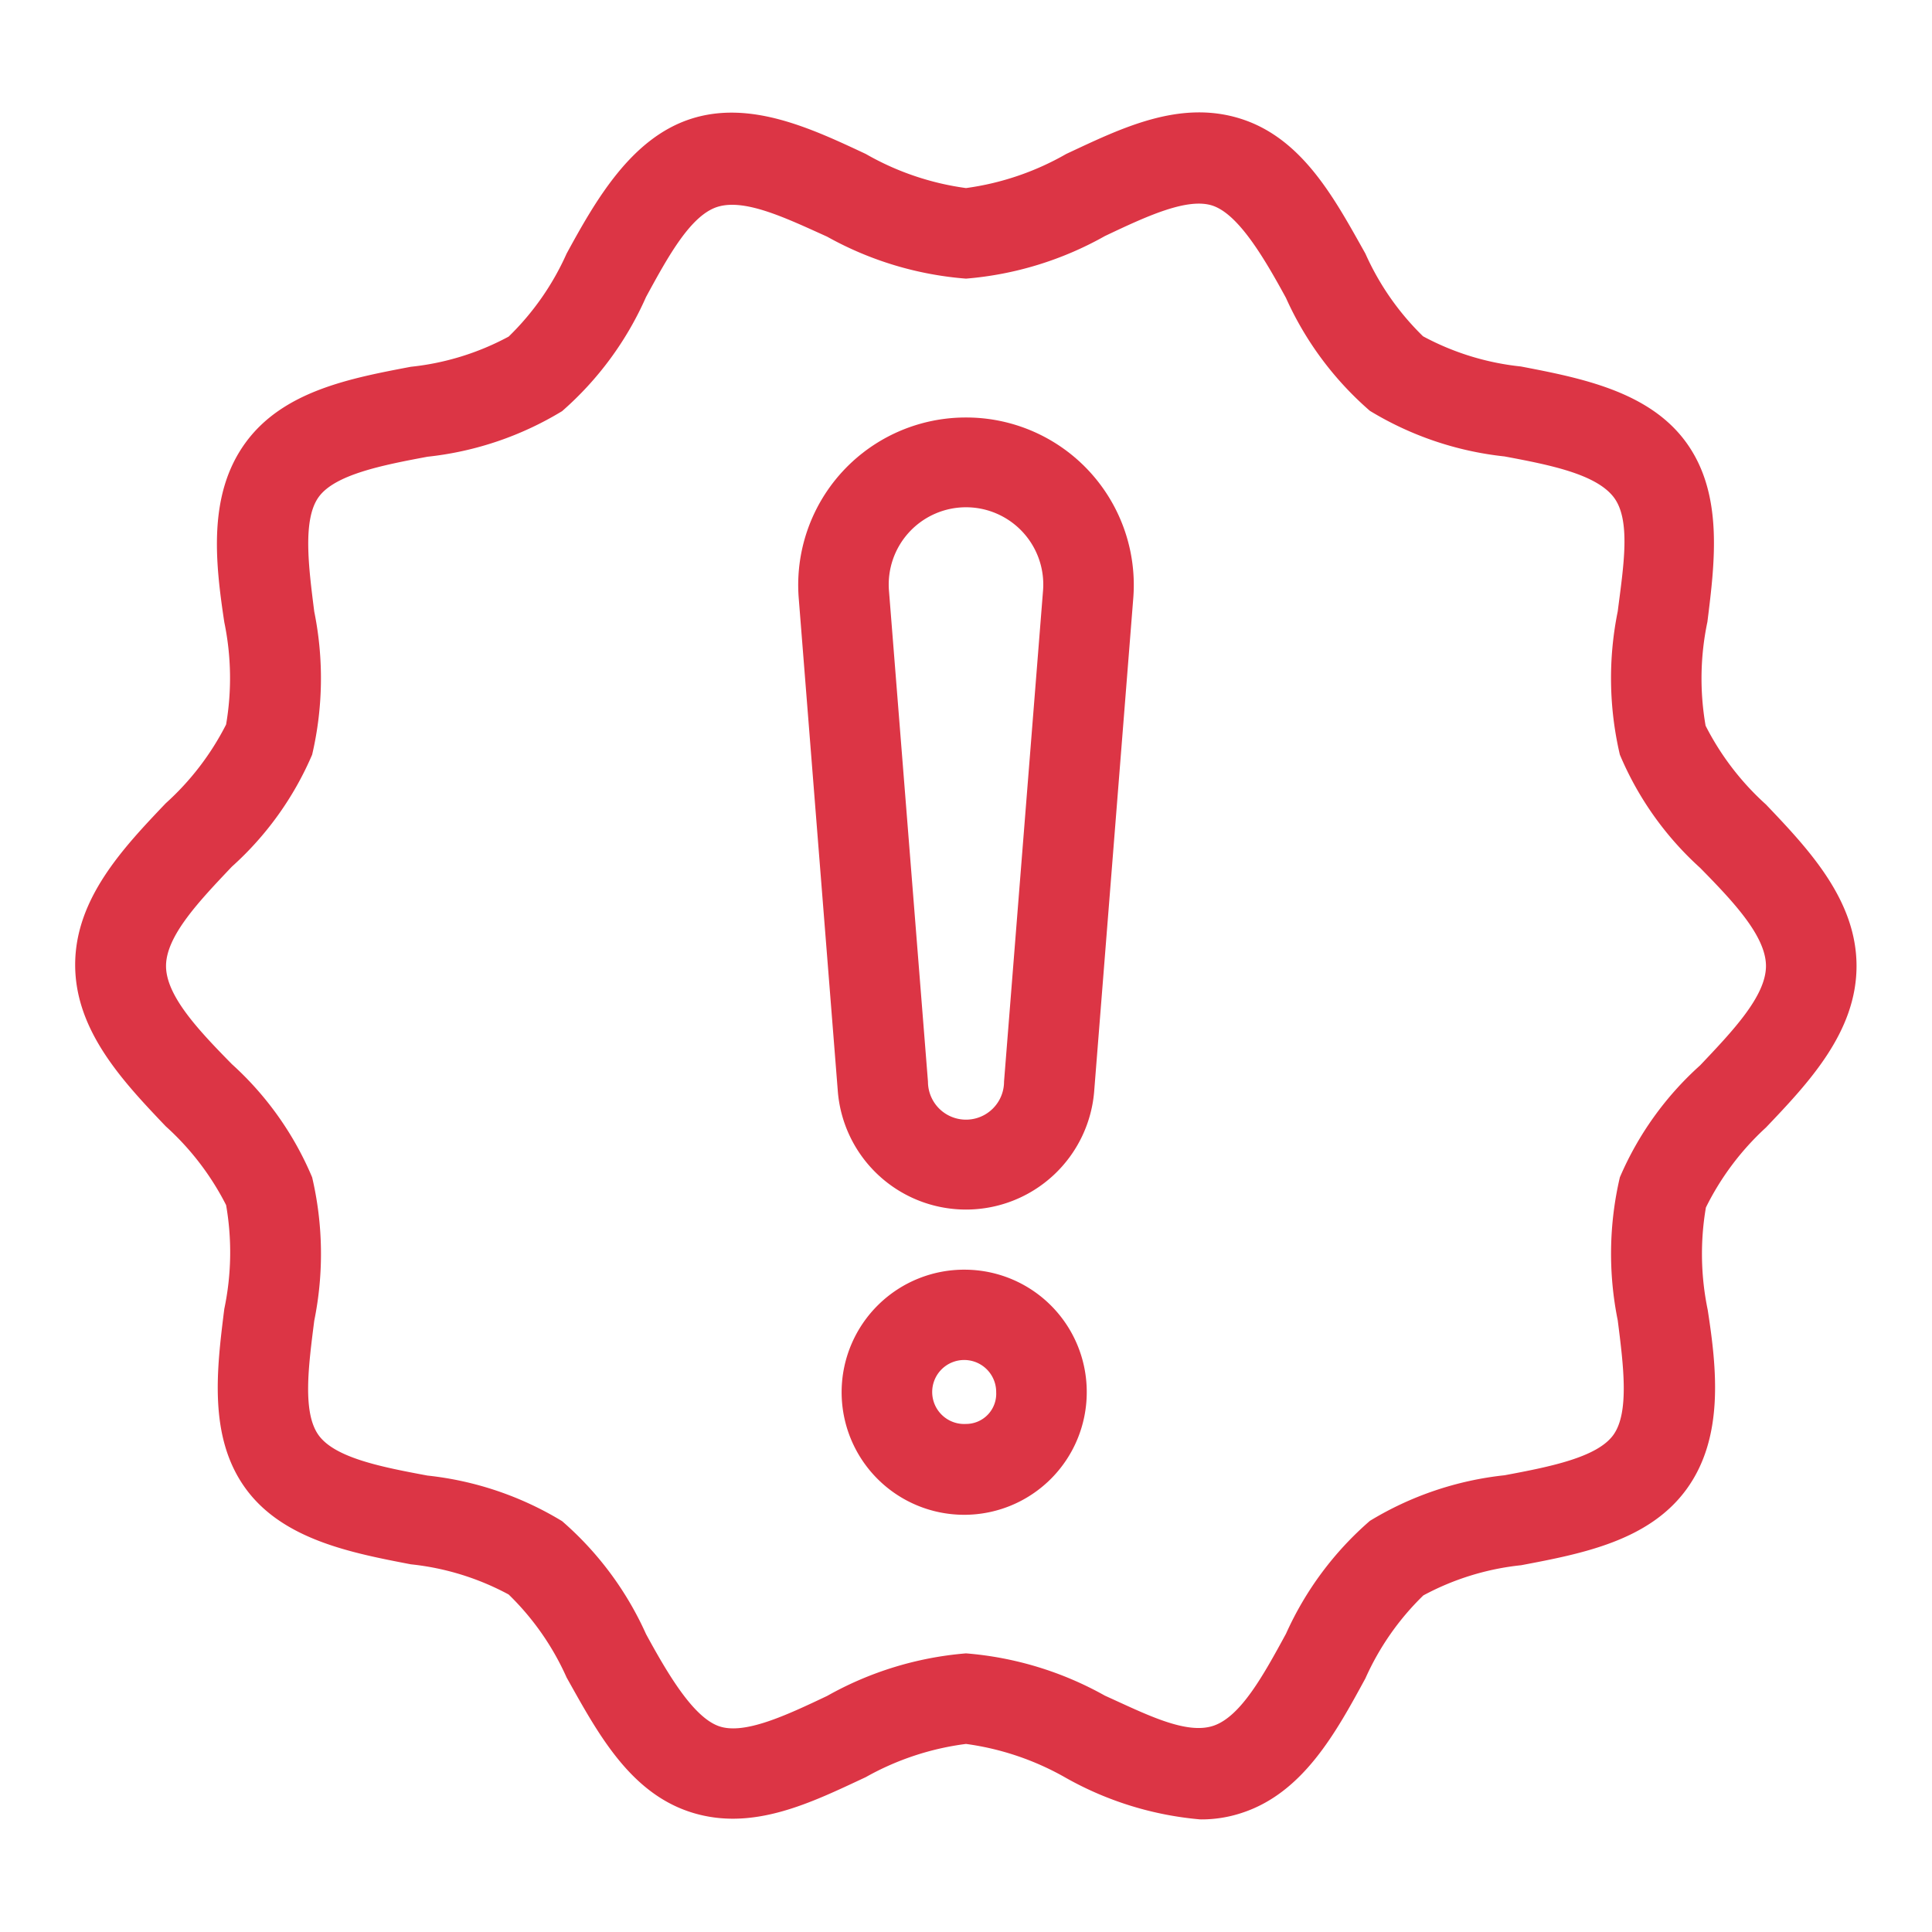 <svg xmlns="http://www.w3.org/2000/svg" version="1.1" xmlns:xlink="http://www.w3.org/1999/xlink" width="512" height="512" x="0" y="0" viewBox="0 0 64 64" style="enable-background:new 0 0 512 512" xml:space="preserve" class=""><g><g data-name="Layer 16"><path d="M58.5 37.35c1.41-1.48 3-3.16 3-5.35s-1.59-3.87-3-5.35a9 9 0 0 1-2-2.61 9.12 9.12 0 0 1 .06-3.44c.25-2 .53-4.24-.7-5.94s-3.5-2.14-5.48-2.52a8.73 8.73 0 0 1-3.24-1 8.86 8.86 0 0 1-1.91-2.74c-1-1.78-2.06-3.8-4.11-4.46s-4 .32-5.8 1.16A9.13 9.13 0 0 1 32 6.23a9.13 9.13 0 0 1-3.32-1.13c-1.79-.84-3.83-1.8-5.8-1.16s-3.14 2.68-4.11 4.46a8.86 8.86 0 0 1-1.92 2.75 8.73 8.73 0 0 1-3.24 1c-2 .38-4.23.8-5.48 2.52s-1 3.95-.7 5.94A9.12 9.12 0 0 1 7.49 24a9 9 0 0 1-2 2.61c-1.41 1.48-3 3.16-3 5.35s1.59 3.87 3 5.35a9 9 0 0 1 2 2.61 9.12 9.12 0 0 1-.06 3.44c-.25 2-.53 4.24.7 5.94s3.5 2.14 5.48 2.52a8.73 8.73 0 0 1 3.24 1 8.86 8.86 0 0 1 1.92 2.75c1 1.78 2.06 3.8 4.11 4.46s4-.32 5.8-1.16a9.13 9.13 0 0 1 3.32-1.1 9.13 9.13 0 0 1 3.32 1.13 11 11 0 0 0 4.44 1.37 4.24 4.24 0 0 0 1.36-.21c2.05-.66 3.14-2.68 4.11-4.46a8.86 8.86 0 0 1 1.92-2.75 8.73 8.73 0 0 1 3.24-1c2-.38 4.23-.8 5.48-2.52s1-4 .7-5.94a9.12 9.12 0 0 1-.06-3.39 9 9 0 0 1 1.99-2.65zm-2.18-2.06A10.58 10.58 0 0 0 53.66 39a11.12 11.12 0 0 0-.07 4.74c.19 1.5.39 3.06-.15 3.8s-2.1 1.05-3.6 1.33a10.79 10.79 0 0 0-4.46 1.51 10.81 10.81 0 0 0-2.78 3.74c-.74 1.36-1.5 2.75-2.41 3.05s-2.24-.39-3.59-1a11.23 11.23 0 0 0-4.6-1.4 11.23 11.23 0 0 0-4.6 1.41c-1.35.64-2.75 1.3-3.59 1s-1.67-1.69-2.41-3.05a10.81 10.81 0 0 0-2.78-3.74 10.79 10.79 0 0 0-4.46-1.51c-1.5-.28-3.05-.58-3.6-1.33s-.34-2.3-.15-3.8a11.12 11.12 0 0 0-.07-4.75 10.58 10.58 0 0 0-2.66-3.75C6.61 34.16 5.5 33 5.5 32s1.11-2.16 2.18-3.29A10.58 10.58 0 0 0 10.34 25a11.12 11.12 0 0 0 .07-4.74c-.19-1.5-.39-3.06.15-3.8s2.1-1.05 3.6-1.33a10.79 10.79 0 0 0 4.46-1.51 10.81 10.81 0 0 0 2.78-3.78c.74-1.36 1.5-2.75 2.41-3s2.24.39 3.59 1A11.23 11.23 0 0 0 32 9.23a11.23 11.23 0 0 0 4.6-1.41c1.35-.64 2.75-1.3 3.59-1s1.67 1.69 2.41 3.05a10.81 10.81 0 0 0 2.78 3.74 10.79 10.79 0 0 0 4.46 1.51c1.5.28 3 .58 3.6 1.33s.34 2.3.15 3.8a11.12 11.12 0 0 0 .07 4.75 10.58 10.58 0 0 0 2.66 3.75C57.39 29.84 58.5 31 58.5 32s-1.11 2.16-2.18 3.29z" fill="#dc3545" opacity="1" data-original="#000000"></path><path d="M32 13.83a5.55 5.55 0 0 0-5.54 6l1.29 16.27a4.26 4.26 0 0 0 8.5 0l1.29-16.27a5.55 5.55 0 0 0-5.54-6zm1.26 22a1.26 1.26 0 0 1-2.52 0l-1.29-16.24a2.56 2.56 0 1 1 5.1 0zM32 42.06a4.06 4.06 0 1 0 4 4.06 4.05 4.05 0 0 0-4-4.06zm0 5.11a1.06 1.06 0 1 1 1-1.05 1 1 0 0 1-1 1.05z" fill="#dc3545" opacity="1" data-original="#000000"></path></g></g></svg>